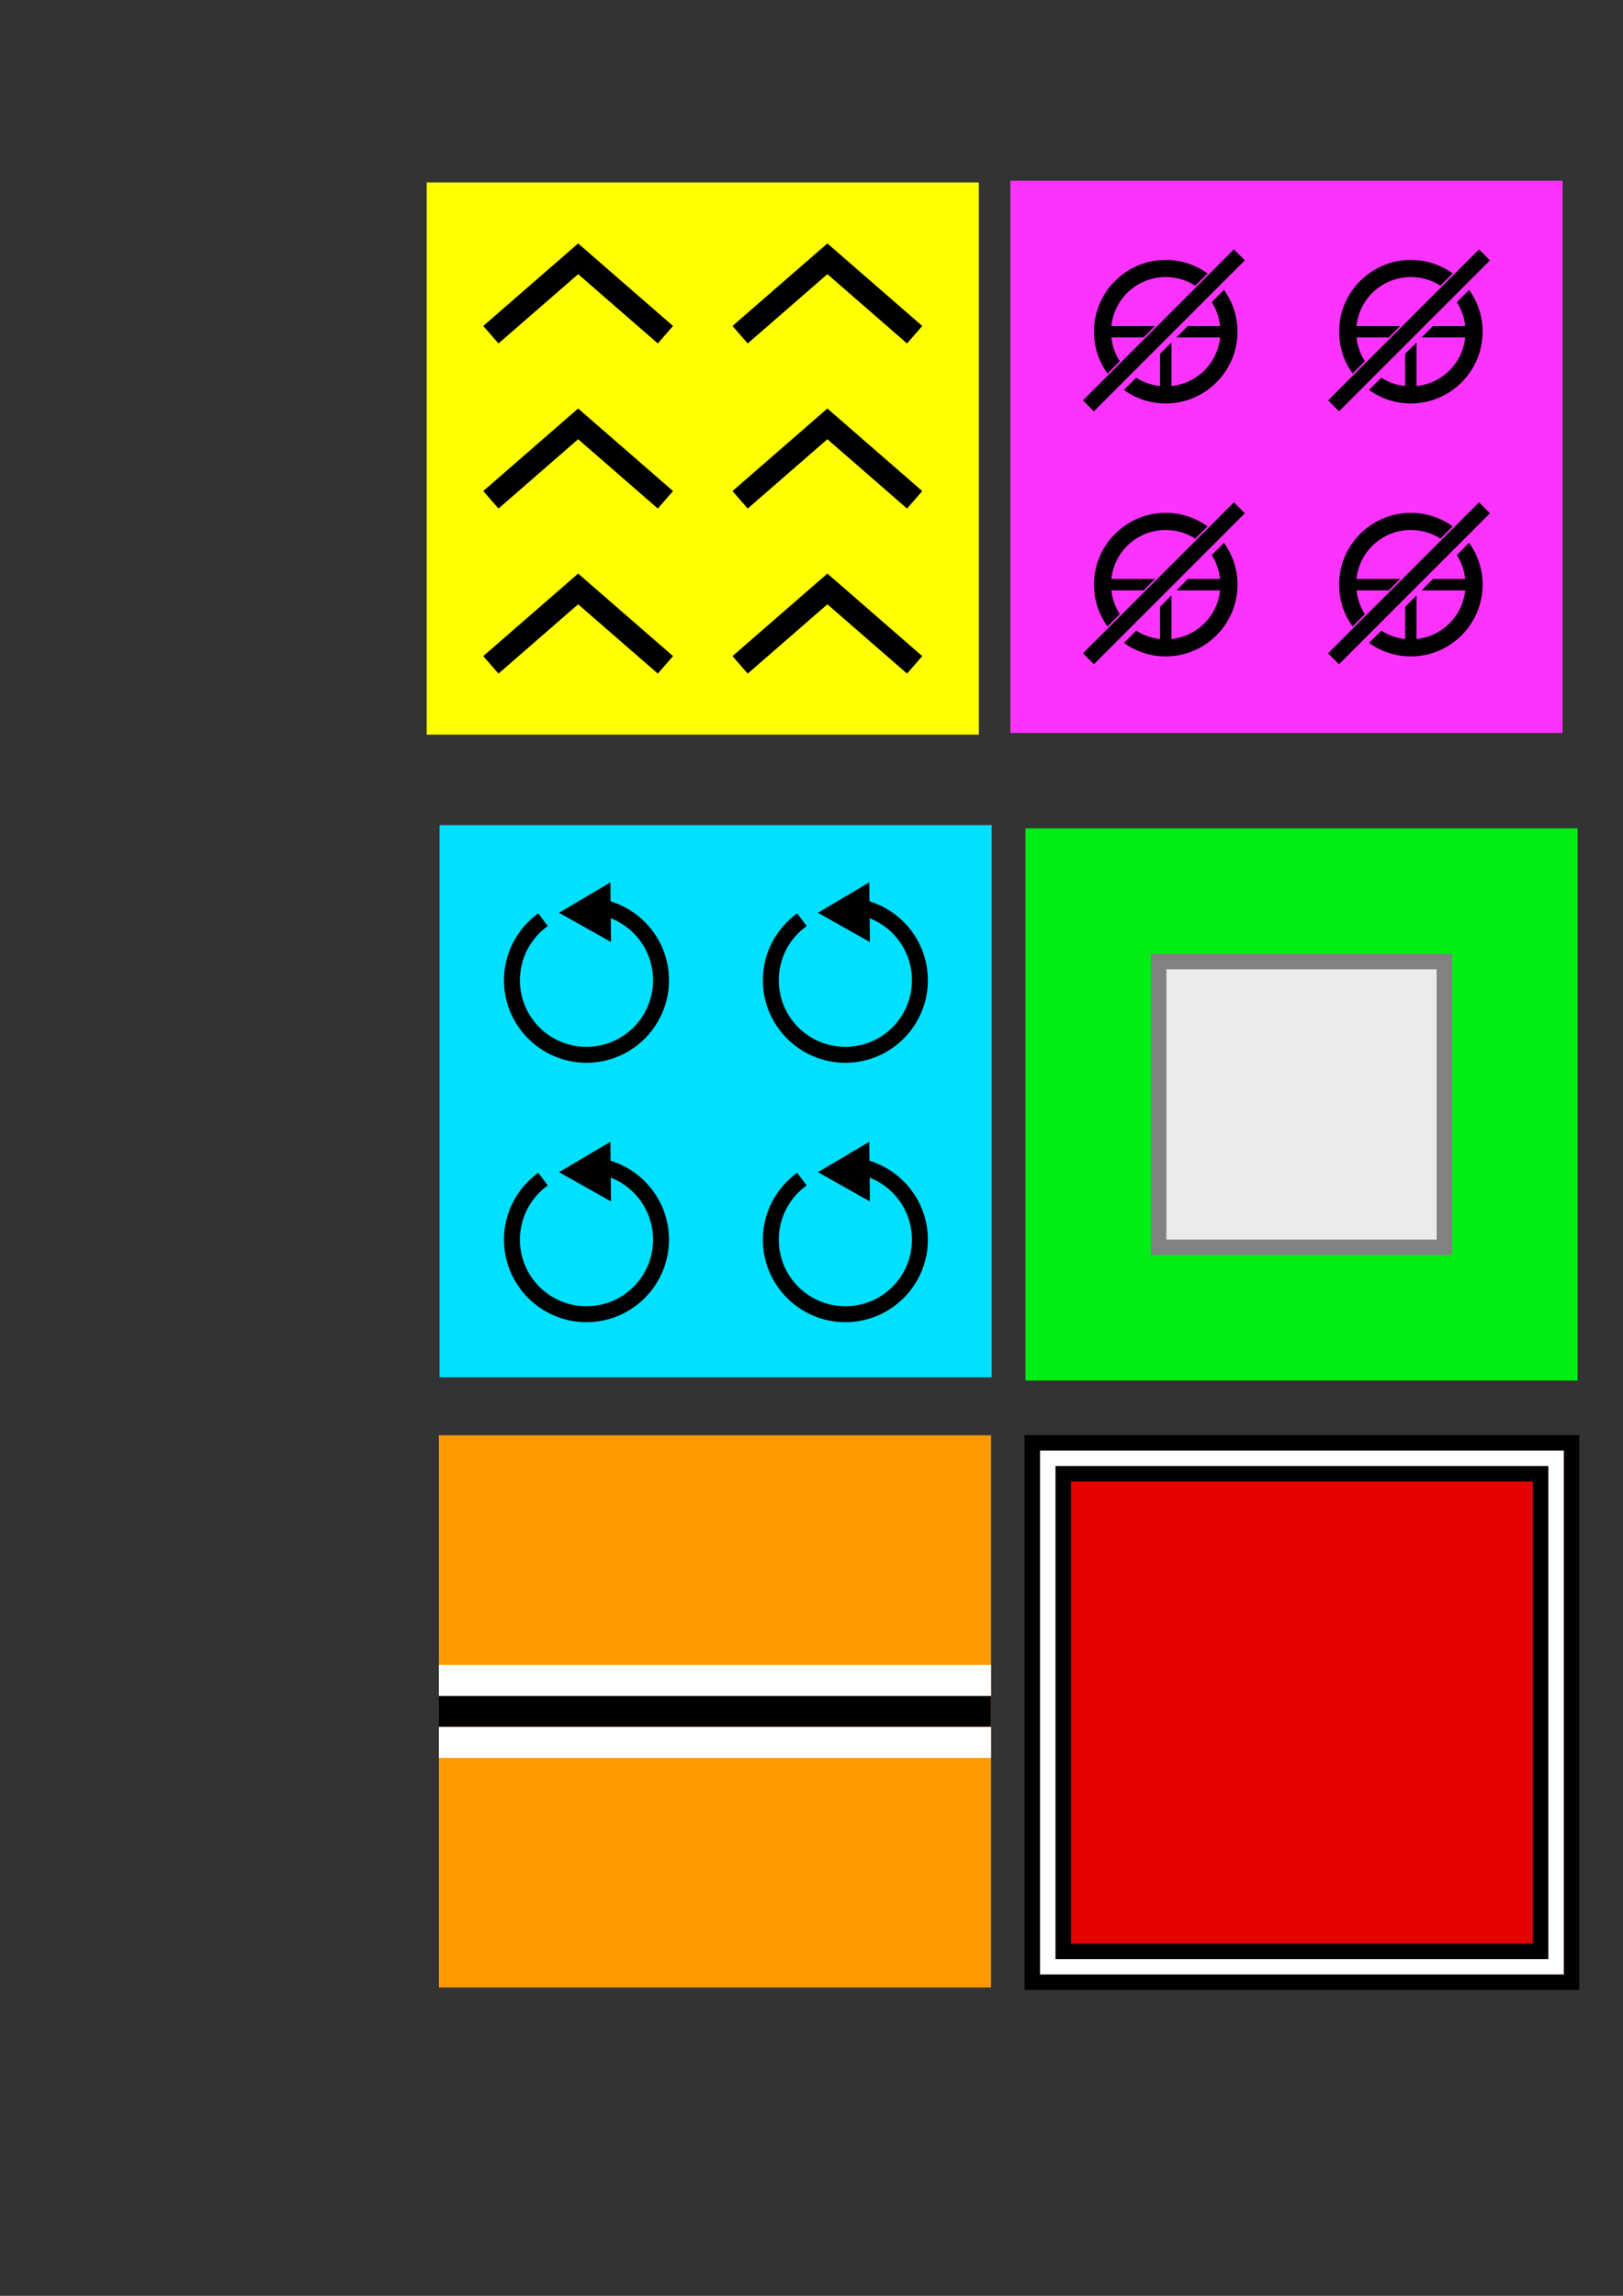 <?xml version="1.0" encoding="UTF-8" standalone="no"?>
<svg
   xmlns:dc="http://purl.org/dc/elements/1.1/"
   xmlns:cc="http://creativecommons.org/ns#"
   xmlns:rdf="http://www.w3.org/1999/02/22-rdf-syntax-ns#"
   xmlns:svg="http://www.w3.org/2000/svg"
   xmlns="http://www.w3.org/2000/svg"
   xmlns:sodipodi="http://sodipodi.sourceforge.net/DTD/sodipodi-0.dtd"
   xmlns:inkscape="http://www.inkscape.org/namespaces/inkscape"
   width="210mm"
   height="297mm"
   viewBox="0 0 210 297"
   version="1.1"
   id="svg8"
   inkscape:version="1.0 (4035a4fb49, 2020-05-01)"
   sodipodi:docname="blocks.svg">
  <rect x="0" y="0" width="210" height="297" fill="#333333" stroke="none"/>
  <defs
     id="defs2" />
  <sodipodi:namedview
     id="base"
     pagecolor="#ffffff"
     bordercolor="#666666"
     borderopacity="1.0"
     inkscape:pageopacity="0.0"
     inkscape:pageshadow="2"
     inkscape:zoom="1.2599515"
     inkscape:cx="351.62016"
     inkscape:cy="308.91982"
     inkscape:document-units="mm"
     inkscape:current-layer="layer1"
     inkscape:document-rotation="0"
     showgrid="false"
     inkscape:snap-bbox="true"
     inkscape:snap-bbox-edge-midpoints="true"
     inkscape:bbox-nodes="true"
     inkscape:snap-midpoints="true"
     inkscape:snap-global="true"
     inkscape:bbox-paths="true"
     inkscape:snap-bbox-midpoints="true"
     inkscape:snap-object-midpoints="true"
     inkscape:window-width="1920"
     inkscape:window-height="1057"
     inkscape:window-x="-8"
     inkscape:window-y="-8"
     inkscape:window-maximized="1" />
  <g
     inkscape:label="Layer 1"
     inkscape:groupmode="layer"
     id="layer1">
    <rect
       style="fill:#ffff00;fill-opacity:1;stroke:none;stroke-width:1.323"
       id="rect833"
       width="71.438"
       height="71.438"
       x="55.212"
       y="23.597"
       inkscape:export-filename="C:\Users\zycai\Desktop\Create\Programming\RocketRacer\assets\img\block_boost.png"
       inkscape:export-xdpi="91.022202"
       inkscape:export-ydpi="91.022202" />
    <g
       id="g920"
       transform="rotate(-90,59.144,93.451)">
      <g
         id="g910">
        <path
           style="fill:none;stroke:#000000;stroke-width:3;stroke-linecap:butt;stroke-linejoin:miter;stroke-miterlimit:4;stroke-dasharray:none;stroke-opacity:1"
           d="m 66.585,97.821 9.822,11.292 -9.822,11.292"
           id="path835"
           sodipodi:nodetypes="ccc" />
        <path
           sodipodi:nodetypes="ccc"
           id="path835-0"
           d="m 87.939,97.821 9.822,11.292 -9.822,11.292"
           style="fill:none;stroke:#000000;stroke-width:3;stroke-linecap:butt;stroke-linejoin:miter;stroke-miterlimit:4;stroke-dasharray:none;stroke-opacity:1" />
        <path
           sodipodi:nodetypes="ccc"
           id="path835-01"
           d="m 109.294,97.821 9.822,11.292 -9.822,11.292"
           style="fill:none;stroke:#000000;stroke-width:3;stroke-linecap:butt;stroke-linejoin:miter;stroke-miterlimit:4;stroke-dasharray:none;stroke-opacity:1" />
      </g>
      <g
         transform="translate(1.958)"
         id="g905">
        <path
           sodipodi:nodetypes="ccc"
           id="path835-5"
           d="m 64.627,130.069 9.822,11.292 -9.822,11.292"
           style="fill:none;stroke:#000000;stroke-width:3;stroke-linecap:butt;stroke-linejoin:miter;stroke-miterlimit:4;stroke-dasharray:none;stroke-opacity:1" />
        <path
           style="fill:none;stroke:#000000;stroke-width:3;stroke-linecap:butt;stroke-linejoin:miter;stroke-miterlimit:4;stroke-dasharray:none;stroke-opacity:1"
           d="m 85.981,130.069 9.822,11.292 -9.822,11.292"
           id="path835-0-5"
           sodipodi:nodetypes="ccc" />
        <path
           style="fill:none;stroke:#000000;stroke-width:3;stroke-linecap:butt;stroke-linejoin:miter;stroke-miterlimit:4;stroke-dasharray:none;stroke-opacity:1"
           d="m 107.336,130.069 9.822,11.292 -9.822,11.292"
           id="path835-01-3"
           sodipodi:nodetypes="ccc" />
      </g>
    </g>
    <rect
       inkscape:export-filename="C:\Users\zycai\Desktop\Create\Programming\RocketRacer\assets\img\block_nocontrol.png"
       y="23.38"
       x="130.737"
       height="71.438"
       width="71.438"
       id="rect833-0"
       style="fill:#fc33ff;fill-opacity:1;stroke:none;stroke-width:1.323"
       inkscape:export-xdpi="91.022209"
       inkscape:export-ydpi="91.022209" />
    <g
       id="g1319"
       transform="translate(-0.179,-67.09)">
      <g
         id="g1231">
        <path
           id="path1195"
           style="color:#000000;font-style:normal;font-variant:normal;font-weight:normal;font-stretch:normal;font-size:medium;line-height:normal;font-family:sans-serif;font-variant-ligatures:normal;font-variant-position:normal;font-variant-caps:normal;font-variant-numeric:normal;font-variant-alternates:normal;font-variant-east-asian:normal;font-feature-settings:normal;font-variation-settings:normal;text-indent:0;text-align:start;text-decoration:none;text-decoration-line:none;text-decoration-style:solid;text-decoration-color:#000000;letter-spacing:normal;word-spacing:normal;text-transform:none;writing-mode:lr-tb;direction:ltr;text-orientation:mixed;dominant-baseline:auto;baseline-shift:baseline;text-anchor:start;white-space:normal;shape-padding:0;shape-margin:0;inline-size:0;clip-rule:nonzero;display:inline;overflow:visible;visibility:visible;opacity:1;isolation:auto;mix-blend-mode:normal;color-interpolation:sRGB;color-interpolation-filters:linearRGB;solid-color:#000000;solid-opacity:1;vector-effect:none;fill:#000000;fill-opacity:1;fill-rule:nonzero;stroke:none;stroke-width:8.357;stroke-linecap:butt;stroke-linejoin:miter;stroke-miterlimit:4;stroke-dasharray:none;stroke-dashoffset:0;stroke-opacity:1;color-rendering:auto;image-rendering:auto;shape-rendering:auto;text-rendering:auto;enable-background:accumulate;stop-color:#000000;stop-opacity:1"
           d="m 569.859,380.057 c -19.3,4e-5 -35.033,15.741 -35.033,35.041 -1e-5,7.611 2.452,14.662 6.6,20.418 l 5.979,-5.979 c -2.671,-4.157 -4.223,-9.109 -4.223,-14.439 0,-14.784 11.894,-26.678 26.678,-26.678 5.33,0 10.281,1.553 14.439,4.223 l 5.98,-5.98 c -5.757,-4.149 -12.809,-6.605 -20.42,-6.605 z m 28.438,14.621 -5.979,5.979 c 2.673,4.158 4.227,9.109 4.227,14.441 0,14.784 -11.902,26.68 -26.686,26.68 -5.33,-10e-6 -10.281,-1.552 -14.438,-4.223 l -5.979,5.977 c 5.756,4.147 12.805,6.602 20.416,6.602 19.3,0 35.043,-15.735 35.043,-35.035 -10e-6,-7.611 -2.457,-14.663 -6.605,-20.42 z"
           transform="scale(0.265)" />
        <path
           id="path1199"
           style="color:#000000;font-style:normal;font-variant:normal;font-weight:normal;font-stretch:normal;font-size:medium;line-height:normal;font-family:sans-serif;font-variant-ligatures:normal;font-variant-position:normal;font-variant-caps:normal;font-variant-numeric:normal;font-variant-alternates:normal;font-variant-east-asian:normal;font-feature-settings:normal;font-variation-settings:normal;text-indent:0;text-align:start;text-decoration:none;text-decoration-line:none;text-decoration-style:solid;text-decoration-color:#000000;letter-spacing:normal;word-spacing:normal;text-transform:none;writing-mode:lr-tb;direction:ltr;text-orientation:mixed;dominant-baseline:auto;baseline-shift:baseline;text-anchor:start;white-space:normal;shape-padding:0;shape-margin:0;inline-size:0;clip-rule:nonzero;display:inline;overflow:visible;visibility:visible;opacity:1;isolation:auto;mix-blend-mode:normal;color-interpolation:sRGB;color-interpolation-filters:linearRGB;solid-color:#000000;solid-opacity:1;vector-effect:none;fill:#000000;fill-opacity:1;fill-rule:nonzero;stroke:none;stroke-width:5.571;stroke-linecap:butt;stroke-linejoin:miter;stroke-miterlimit:4;stroke-dasharray:none;stroke-dashoffset:0;stroke-opacity:1;color-rendering:auto;image-rendering:auto;shape-rendering:auto;text-rendering:auto;enable-background:accumulate;stop-color:#000000;stop-opacity:1"
           d="m 539.004,412.309 v 5.572 h 20.061 l 5.572,-5.572 z m 41.666,0 -5.572,5.572 h 25.625 v -5.572 z"
           transform="scale(0.265)" />
        <path
           id="path1203"
           style="color:#000000;font-style:normal;font-variant:normal;font-weight:normal;font-stretch:normal;font-size:medium;line-height:normal;font-family:sans-serif;font-variant-ligatures:normal;font-variant-position:normal;font-variant-caps:normal;font-variant-numeric:normal;font-variant-alternates:normal;font-variant-east-asian:normal;font-feature-settings:normal;font-variation-settings:normal;text-indent:0;text-align:start;text-decoration:none;text-decoration-line:none;text-decoration-style:solid;text-decoration-color:#000000;letter-spacing:normal;word-spacing:normal;text-transform:none;writing-mode:lr-tb;direction:ltr;text-orientation:mixed;dominant-baseline:auto;baseline-shift:baseline;text-anchor:start;white-space:normal;shape-padding:0;shape-margin:0;inline-size:0;clip-rule:nonzero;display:inline;overflow:visible;visibility:visible;opacity:1;isolation:auto;mix-blend-mode:normal;color-interpolation:sRGB;color-interpolation-filters:linearRGB;solid-color:#000000;solid-opacity:1;vector-effect:none;fill:#000000;fill-opacity:1;fill-rule:nonzero;stroke:none;stroke-width:5.571;stroke-linecap:butt;stroke-linejoin:miter;stroke-miterlimit:4;stroke-dasharray:none;stroke-dashoffset:0;stroke-opacity:1;color-rendering:auto;image-rendering:auto;shape-rendering:auto;text-rendering:auto;enable-background:accumulate;stop-color:#000000;stop-opacity:1"
           d="m 572.65,420.328 -5.574,5.574 v 20.053 h 5.574 z"
           transform="scale(0.265)" />
        <g
           transform="translate(-13.66,-4.464)"
           style="stroke-width:2;stroke-miterlimit:4;stroke-dasharray:none"
           id="g975-6">
          <path
             style="color:#000000;font-style:normal;font-variant:normal;font-weight:normal;font-stretch:normal;font-size:medium;line-height:normal;font-family:sans-serif;font-variant-ligatures:normal;font-variant-position:normal;font-variant-caps:normal;font-variant-numeric:normal;font-variant-alternates:normal;font-variant-east-asian:normal;font-feature-settings:normal;font-variation-settings:normal;text-indent:0;text-align:start;text-decoration:none;text-decoration-line:none;text-decoration-style:solid;text-decoration-color:#000000;letter-spacing:normal;word-spacing:normal;text-transform:none;writing-mode:lr-tb;direction:ltr;text-orientation:mixed;dominant-baseline:auto;baseline-shift:baseline;text-anchor:start;white-space:normal;shape-padding:0;shape-margin:0;inline-size:0;clip-rule:nonzero;display:inline;overflow:visible;visibility:visible;opacity:1;isolation:auto;mix-blend-mode:normal;color-interpolation:sRGB;color-interpolation-filters:linearRGB;solid-color:#000000;solid-opacity:1;vector-effect:none;fill:#000000;fill-opacity:1;fill-rule:nonzero;stroke:none;stroke-width:2;stroke-linecap:butt;stroke-linejoin:miter;stroke-miterlimit:4;stroke-dasharray:none;stroke-dashoffset:0;stroke-opacity:1;color-rendering:auto;image-rendering:auto;shape-rendering:auto;text-rendering:auto;enable-background:accumulate;stop-color:#000000;stop-opacity:1"
             d="m 173.494,103.818 -19.529,19.531 1.414,1.414 19.529,-19.529 z"
             id="path1217" />
        </g>
      </g>
      <g
         transform="translate(31.716)"
         id="g1231-3">
        <path
           transform="scale(0.265)"
           d="m 569.859,380.057 c -19.3,4e-5 -35.033,15.741 -35.033,35.041 -1e-5,7.611 2.452,14.662 6.6,20.418 l 5.979,-5.979 c -2.671,-4.157 -4.223,-9.109 -4.223,-14.439 0,-14.784 11.894,-26.678 26.678,-26.678 5.33,0 10.281,1.553 14.439,4.223 l 5.98,-5.98 c -5.757,-4.149 -12.809,-6.605 -20.42,-6.605 z m 28.438,14.621 -5.979,5.979 c 2.673,4.158 4.227,9.109 4.227,14.441 0,14.784 -11.902,26.68 -26.686,26.68 -5.33,-10e-6 -10.281,-1.552 -14.438,-4.223 l -5.979,5.977 c 5.756,4.147 12.805,6.602 20.416,6.602 19.3,0 35.043,-15.735 35.043,-35.035 -10e-6,-7.611 -2.457,-14.663 -6.605,-20.42 z"
           style="color:#000000;font-style:normal;font-variant:normal;font-weight:normal;font-stretch:normal;font-size:medium;line-height:normal;font-family:sans-serif;font-variant-ligatures:normal;font-variant-position:normal;font-variant-caps:normal;font-variant-numeric:normal;font-variant-alternates:normal;font-variant-east-asian:normal;font-feature-settings:normal;font-variation-settings:normal;text-indent:0;text-align:start;text-decoration:none;text-decoration-line:none;text-decoration-style:solid;text-decoration-color:#000000;letter-spacing:normal;word-spacing:normal;text-transform:none;writing-mode:lr-tb;direction:ltr;text-orientation:mixed;dominant-baseline:auto;baseline-shift:baseline;text-anchor:start;white-space:normal;shape-padding:0;shape-margin:0;inline-size:0;clip-rule:nonzero;display:inline;overflow:visible;visibility:visible;opacity:1;isolation:auto;mix-blend-mode:normal;color-interpolation:sRGB;color-interpolation-filters:linearRGB;solid-color:#000000;solid-opacity:1;vector-effect:none;fill:#000000;fill-opacity:1;fill-rule:nonzero;stroke:none;stroke-width:8.357;stroke-linecap:butt;stroke-linejoin:miter;stroke-miterlimit:4;stroke-dasharray:none;stroke-dashoffset:0;stroke-opacity:1;color-rendering:auto;image-rendering:auto;shape-rendering:auto;text-rendering:auto;enable-background:accumulate;stop-color:#000000;stop-opacity:1"
           id="path1195-9" />
        <path
           transform="scale(0.265)"
           d="m 539.004,412.309 v 5.572 h 20.061 l 5.572,-5.572 z m 41.666,0 -5.572,5.572 h 25.625 v -5.572 z"
           style="color:#000000;font-style:normal;font-variant:normal;font-weight:normal;font-stretch:normal;font-size:medium;line-height:normal;font-family:sans-serif;font-variant-ligatures:normal;font-variant-position:normal;font-variant-caps:normal;font-variant-numeric:normal;font-variant-alternates:normal;font-variant-east-asian:normal;font-feature-settings:normal;font-variation-settings:normal;text-indent:0;text-align:start;text-decoration:none;text-decoration-line:none;text-decoration-style:solid;text-decoration-color:#000000;letter-spacing:normal;word-spacing:normal;text-transform:none;writing-mode:lr-tb;direction:ltr;text-orientation:mixed;dominant-baseline:auto;baseline-shift:baseline;text-anchor:start;white-space:normal;shape-padding:0;shape-margin:0;inline-size:0;clip-rule:nonzero;display:inline;overflow:visible;visibility:visible;opacity:1;isolation:auto;mix-blend-mode:normal;color-interpolation:sRGB;color-interpolation-filters:linearRGB;solid-color:#000000;solid-opacity:1;vector-effect:none;fill:#000000;fill-opacity:1;fill-rule:nonzero;stroke:none;stroke-width:5.571;stroke-linecap:butt;stroke-linejoin:miter;stroke-miterlimit:4;stroke-dasharray:none;stroke-dashoffset:0;stroke-opacity:1;color-rendering:auto;image-rendering:auto;shape-rendering:auto;text-rendering:auto;enable-background:accumulate;stop-color:#000000;stop-opacity:1"
           id="path1199-5" />
        <path
           transform="scale(0.265)"
           d="m 572.65,420.328 -5.574,5.574 v 20.053 h 5.574 z"
           style="color:#000000;font-style:normal;font-variant:normal;font-weight:normal;font-stretch:normal;font-size:medium;line-height:normal;font-family:sans-serif;font-variant-ligatures:normal;font-variant-position:normal;font-variant-caps:normal;font-variant-numeric:normal;font-variant-alternates:normal;font-variant-east-asian:normal;font-feature-settings:normal;font-variation-settings:normal;text-indent:0;text-align:start;text-decoration:none;text-decoration-line:none;text-decoration-style:solid;text-decoration-color:#000000;letter-spacing:normal;word-spacing:normal;text-transform:none;writing-mode:lr-tb;direction:ltr;text-orientation:mixed;dominant-baseline:auto;baseline-shift:baseline;text-anchor:start;white-space:normal;shape-padding:0;shape-margin:0;inline-size:0;clip-rule:nonzero;display:inline;overflow:visible;visibility:visible;opacity:1;isolation:auto;mix-blend-mode:normal;color-interpolation:sRGB;color-interpolation-filters:linearRGB;solid-color:#000000;solid-opacity:1;vector-effect:none;fill:#000000;fill-opacity:1;fill-rule:nonzero;stroke:none;stroke-width:5.571;stroke-linecap:butt;stroke-linejoin:miter;stroke-miterlimit:4;stroke-dasharray:none;stroke-dashoffset:0;stroke-opacity:1;color-rendering:auto;image-rendering:auto;shape-rendering:auto;text-rendering:auto;enable-background:accumulate;stop-color:#000000;stop-opacity:1"
           id="path1203-2" />
        <g
           id="g975-6-9"
           style="stroke-width:2;stroke-miterlimit:4;stroke-dasharray:none"
           transform="translate(-13.66,-4.464)">
          <path
             id="path1217-1"
             d="m 173.494,103.818 -19.529,19.531 1.414,1.414 19.529,-19.529 z"
             style="color:#000000;font-style:normal;font-variant:normal;font-weight:normal;font-stretch:normal;font-size:medium;line-height:normal;font-family:sans-serif;font-variant-ligatures:normal;font-variant-position:normal;font-variant-caps:normal;font-variant-numeric:normal;font-variant-alternates:normal;font-variant-east-asian:normal;font-feature-settings:normal;font-variation-settings:normal;text-indent:0;text-align:start;text-decoration:none;text-decoration-line:none;text-decoration-style:solid;text-decoration-color:#000000;letter-spacing:normal;word-spacing:normal;text-transform:none;writing-mode:lr-tb;direction:ltr;text-orientation:mixed;dominant-baseline:auto;baseline-shift:baseline;text-anchor:start;white-space:normal;shape-padding:0;shape-margin:0;inline-size:0;clip-rule:nonzero;display:inline;overflow:visible;visibility:visible;opacity:1;isolation:auto;mix-blend-mode:normal;color-interpolation:sRGB;color-interpolation-filters:linearRGB;solid-color:#000000;solid-opacity:1;vector-effect:none;fill:#000000;fill-opacity:1;fill-rule:nonzero;stroke:none;stroke-width:2;stroke-linecap:butt;stroke-linejoin:miter;stroke-miterlimit:4;stroke-dasharray:none;stroke-dashoffset:0;stroke-opacity:1;color-rendering:auto;image-rendering:auto;shape-rendering:auto;text-rendering:auto;enable-background:accumulate;stop-color:#000000;stop-opacity:1" />
        </g>
      </g>
      <g
         transform="translate(0,32.722)"
         id="g1231-6">
        <path
           transform="scale(0.265)"
           d="m 569.859,380.057 c -19.3,4e-5 -35.033,15.741 -35.033,35.041 -1e-5,7.611 2.452,14.662 6.6,20.418 l 5.979,-5.979 c -2.671,-4.157 -4.223,-9.109 -4.223,-14.439 0,-14.784 11.894,-26.678 26.678,-26.678 5.33,0 10.281,1.553 14.439,4.223 l 5.98,-5.98 c -5.757,-4.149 -12.809,-6.605 -20.42,-6.605 z m 28.438,14.621 -5.979,5.979 c 2.673,4.158 4.227,9.109 4.227,14.441 0,14.784 -11.902,26.68 -26.686,26.68 -5.33,-10e-6 -10.281,-1.552 -14.438,-4.223 l -5.979,5.977 c 5.756,4.147 12.805,6.602 20.416,6.602 19.3,0 35.043,-15.735 35.043,-35.035 -10e-6,-7.611 -2.457,-14.663 -6.605,-20.42 z"
           style="color:#000000;font-style:normal;font-variant:normal;font-weight:normal;font-stretch:normal;font-size:medium;line-height:normal;font-family:sans-serif;font-variant-ligatures:normal;font-variant-position:normal;font-variant-caps:normal;font-variant-numeric:normal;font-variant-alternates:normal;font-variant-east-asian:normal;font-feature-settings:normal;font-variation-settings:normal;text-indent:0;text-align:start;text-decoration:none;text-decoration-line:none;text-decoration-style:solid;text-decoration-color:#000000;letter-spacing:normal;word-spacing:normal;text-transform:none;writing-mode:lr-tb;direction:ltr;text-orientation:mixed;dominant-baseline:auto;baseline-shift:baseline;text-anchor:start;white-space:normal;shape-padding:0;shape-margin:0;inline-size:0;clip-rule:nonzero;display:inline;overflow:visible;visibility:visible;opacity:1;isolation:auto;mix-blend-mode:normal;color-interpolation:sRGB;color-interpolation-filters:linearRGB;solid-color:#000000;solid-opacity:1;vector-effect:none;fill:#000000;fill-opacity:1;fill-rule:nonzero;stroke:none;stroke-width:8.357;stroke-linecap:butt;stroke-linejoin:miter;stroke-miterlimit:4;stroke-dasharray:none;stroke-dashoffset:0;stroke-opacity:1;color-rendering:auto;image-rendering:auto;shape-rendering:auto;text-rendering:auto;enable-background:accumulate;stop-color:#000000;stop-opacity:1"
           id="path1195-8" />
        <path
           transform="scale(0.265)"
           d="m 539.004,412.309 v 5.572 h 20.061 l 5.572,-5.572 z m 41.666,0 -5.572,5.572 h 25.625 v -5.572 z"
           style="color:#000000;font-style:normal;font-variant:normal;font-weight:normal;font-stretch:normal;font-size:medium;line-height:normal;font-family:sans-serif;font-variant-ligatures:normal;font-variant-position:normal;font-variant-caps:normal;font-variant-numeric:normal;font-variant-alternates:normal;font-variant-east-asian:normal;font-feature-settings:normal;font-variation-settings:normal;text-indent:0;text-align:start;text-decoration:none;text-decoration-line:none;text-decoration-style:solid;text-decoration-color:#000000;letter-spacing:normal;word-spacing:normal;text-transform:none;writing-mode:lr-tb;direction:ltr;text-orientation:mixed;dominant-baseline:auto;baseline-shift:baseline;text-anchor:start;white-space:normal;shape-padding:0;shape-margin:0;inline-size:0;clip-rule:nonzero;display:inline;overflow:visible;visibility:visible;opacity:1;isolation:auto;mix-blend-mode:normal;color-interpolation:sRGB;color-interpolation-filters:linearRGB;solid-color:#000000;solid-opacity:1;vector-effect:none;fill:#000000;fill-opacity:1;fill-rule:nonzero;stroke:none;stroke-width:5.571;stroke-linecap:butt;stroke-linejoin:miter;stroke-miterlimit:4;stroke-dasharray:none;stroke-dashoffset:0;stroke-opacity:1;color-rendering:auto;image-rendering:auto;shape-rendering:auto;text-rendering:auto;enable-background:accumulate;stop-color:#000000;stop-opacity:1"
           id="path1199-51" />
        <path
           transform="scale(0.265)"
           d="m 572.65,420.328 -5.574,5.574 v 20.053 h 5.574 z"
           style="color:#000000;font-style:normal;font-variant:normal;font-weight:normal;font-stretch:normal;font-size:medium;line-height:normal;font-family:sans-serif;font-variant-ligatures:normal;font-variant-position:normal;font-variant-caps:normal;font-variant-numeric:normal;font-variant-alternates:normal;font-variant-east-asian:normal;font-feature-settings:normal;font-variation-settings:normal;text-indent:0;text-align:start;text-decoration:none;text-decoration-line:none;text-decoration-style:solid;text-decoration-color:#000000;letter-spacing:normal;word-spacing:normal;text-transform:none;writing-mode:lr-tb;direction:ltr;text-orientation:mixed;dominant-baseline:auto;baseline-shift:baseline;text-anchor:start;white-space:normal;shape-padding:0;shape-margin:0;inline-size:0;clip-rule:nonzero;display:inline;overflow:visible;visibility:visible;opacity:1;isolation:auto;mix-blend-mode:normal;color-interpolation:sRGB;color-interpolation-filters:linearRGB;solid-color:#000000;solid-opacity:1;vector-effect:none;fill:#000000;fill-opacity:1;fill-rule:nonzero;stroke:none;stroke-width:5.571;stroke-linecap:butt;stroke-linejoin:miter;stroke-miterlimit:4;stroke-dasharray:none;stroke-dashoffset:0;stroke-opacity:1;color-rendering:auto;image-rendering:auto;shape-rendering:auto;text-rendering:auto;enable-background:accumulate;stop-color:#000000;stop-opacity:1"
           id="path1203-9" />
        <g
           id="g975-6-0"
           style="stroke-width:2;stroke-miterlimit:4;stroke-dasharray:none"
           transform="translate(-13.66,-4.464)">
          <path
             id="path1217-0"
             d="m 173.494,103.818 -19.529,19.531 1.414,1.414 19.529,-19.529 z"
             style="color:#000000;font-style:normal;font-variant:normal;font-weight:normal;font-stretch:normal;font-size:medium;line-height:normal;font-family:sans-serif;font-variant-ligatures:normal;font-variant-position:normal;font-variant-caps:normal;font-variant-numeric:normal;font-variant-alternates:normal;font-variant-east-asian:normal;font-feature-settings:normal;font-variation-settings:normal;text-indent:0;text-align:start;text-decoration:none;text-decoration-line:none;text-decoration-style:solid;text-decoration-color:#000000;letter-spacing:normal;word-spacing:normal;text-transform:none;writing-mode:lr-tb;direction:ltr;text-orientation:mixed;dominant-baseline:auto;baseline-shift:baseline;text-anchor:start;white-space:normal;shape-padding:0;shape-margin:0;inline-size:0;clip-rule:nonzero;display:inline;overflow:visible;visibility:visible;opacity:1;isolation:auto;mix-blend-mode:normal;color-interpolation:sRGB;color-interpolation-filters:linearRGB;solid-color:#000000;solid-opacity:1;vector-effect:none;fill:#000000;fill-opacity:1;fill-rule:nonzero;stroke:none;stroke-width:2;stroke-linecap:butt;stroke-linejoin:miter;stroke-miterlimit:4;stroke-dasharray:none;stroke-dashoffset:0;stroke-opacity:1;color-rendering:auto;image-rendering:auto;shape-rendering:auto;text-rendering:auto;enable-background:accumulate;stop-color:#000000;stop-opacity:1" />
        </g>
      </g>
      <g
         transform="translate(31.716,32.722)"
         id="g1231-39">
        <path
           transform="scale(0.265)"
           d="m 569.859,380.057 c -19.3,4e-5 -35.033,15.741 -35.033,35.041 -1e-5,7.611 2.452,14.662 6.6,20.418 l 5.979,-5.979 c -2.671,-4.157 -4.223,-9.109 -4.223,-14.439 0,-14.784 11.894,-26.678 26.678,-26.678 5.33,0 10.281,1.553 14.439,4.223 l 5.98,-5.98 c -5.757,-4.149 -12.809,-6.605 -20.42,-6.605 z m 28.438,14.621 -5.979,5.979 c 2.673,4.158 4.227,9.109 4.227,14.441 0,14.784 -11.902,26.68 -26.686,26.68 -5.33,-10e-6 -10.281,-1.552 -14.438,-4.223 l -5.979,5.977 c 5.756,4.147 12.805,6.602 20.416,6.602 19.3,0 35.043,-15.735 35.043,-35.035 -10e-6,-7.611 -2.457,-14.663 -6.605,-20.42 z"
           style="color:#000000;font-style:normal;font-variant:normal;font-weight:normal;font-stretch:normal;font-size:medium;line-height:normal;font-family:sans-serif;font-variant-ligatures:normal;font-variant-position:normal;font-variant-caps:normal;font-variant-numeric:normal;font-variant-alternates:normal;font-variant-east-asian:normal;font-feature-settings:normal;font-variation-settings:normal;text-indent:0;text-align:start;text-decoration:none;text-decoration-line:none;text-decoration-style:solid;text-decoration-color:#000000;letter-spacing:normal;word-spacing:normal;text-transform:none;writing-mode:lr-tb;direction:ltr;text-orientation:mixed;dominant-baseline:auto;baseline-shift:baseline;text-anchor:start;white-space:normal;shape-padding:0;shape-margin:0;inline-size:0;clip-rule:nonzero;display:inline;overflow:visible;visibility:visible;opacity:1;isolation:auto;mix-blend-mode:normal;color-interpolation:sRGB;color-interpolation-filters:linearRGB;solid-color:#000000;solid-opacity:1;vector-effect:none;fill:#000000;fill-opacity:1;fill-rule:nonzero;stroke:none;stroke-width:8.357;stroke-linecap:butt;stroke-linejoin:miter;stroke-miterlimit:4;stroke-dasharray:none;stroke-dashoffset:0;stroke-opacity:1;color-rendering:auto;image-rendering:auto;shape-rendering:auto;text-rendering:auto;enable-background:accumulate;stop-color:#000000;stop-opacity:1"
           id="path1195-84" />
        <path
           transform="scale(0.265)"
           d="m 539.004,412.309 v 5.572 h 20.061 l 5.572,-5.572 z m 41.666,0 -5.572,5.572 h 25.625 v -5.572 z"
           style="color:#000000;font-style:normal;font-variant:normal;font-weight:normal;font-stretch:normal;font-size:medium;line-height:normal;font-family:sans-serif;font-variant-ligatures:normal;font-variant-position:normal;font-variant-caps:normal;font-variant-numeric:normal;font-variant-alternates:normal;font-variant-east-asian:normal;font-feature-settings:normal;font-variation-settings:normal;text-indent:0;text-align:start;text-decoration:none;text-decoration-line:none;text-decoration-style:solid;text-decoration-color:#000000;letter-spacing:normal;word-spacing:normal;text-transform:none;writing-mode:lr-tb;direction:ltr;text-orientation:mixed;dominant-baseline:auto;baseline-shift:baseline;text-anchor:start;white-space:normal;shape-padding:0;shape-margin:0;inline-size:0;clip-rule:nonzero;display:inline;overflow:visible;visibility:visible;opacity:1;isolation:auto;mix-blend-mode:normal;color-interpolation:sRGB;color-interpolation-filters:linearRGB;solid-color:#000000;solid-opacity:1;vector-effect:none;fill:#000000;fill-opacity:1;fill-rule:nonzero;stroke:none;stroke-width:5.571;stroke-linecap:butt;stroke-linejoin:miter;stroke-miterlimit:4;stroke-dasharray:none;stroke-dashoffset:0;stroke-opacity:1;color-rendering:auto;image-rendering:auto;shape-rendering:auto;text-rendering:auto;enable-background:accumulate;stop-color:#000000;stop-opacity:1"
           id="path1199-0" />
        <path
           transform="scale(0.265)"
           d="m 572.65,420.328 -5.574,5.574 v 20.053 h 5.574 z"
           style="color:#000000;font-style:normal;font-variant:normal;font-weight:normal;font-stretch:normal;font-size:medium;line-height:normal;font-family:sans-serif;font-variant-ligatures:normal;font-variant-position:normal;font-variant-caps:normal;font-variant-numeric:normal;font-variant-alternates:normal;font-variant-east-asian:normal;font-feature-settings:normal;font-variation-settings:normal;text-indent:0;text-align:start;text-decoration:none;text-decoration-line:none;text-decoration-style:solid;text-decoration-color:#000000;letter-spacing:normal;word-spacing:normal;text-transform:none;writing-mode:lr-tb;direction:ltr;text-orientation:mixed;dominant-baseline:auto;baseline-shift:baseline;text-anchor:start;white-space:normal;shape-padding:0;shape-margin:0;inline-size:0;clip-rule:nonzero;display:inline;overflow:visible;visibility:visible;opacity:1;isolation:auto;mix-blend-mode:normal;color-interpolation:sRGB;color-interpolation-filters:linearRGB;solid-color:#000000;solid-opacity:1;vector-effect:none;fill:#000000;fill-opacity:1;fill-rule:nonzero;stroke:none;stroke-width:5.571;stroke-linecap:butt;stroke-linejoin:miter;stroke-miterlimit:4;stroke-dasharray:none;stroke-dashoffset:0;stroke-opacity:1;color-rendering:auto;image-rendering:auto;shape-rendering:auto;text-rendering:auto;enable-background:accumulate;stop-color:#000000;stop-opacity:1"
           id="path1203-4" />
        <g
           id="g975-6-2"
           style="stroke-width:2;stroke-miterlimit:4;stroke-dasharray:none"
           transform="translate(-13.66,-4.464)">
          <path
             id="path1217-9"
             d="m 173.494,103.818 -19.529,19.531 1.414,1.414 19.529,-19.529 z"
             style="color:#000000;font-style:normal;font-variant:normal;font-weight:normal;font-stretch:normal;font-size:medium;line-height:normal;font-family:sans-serif;font-variant-ligatures:normal;font-variant-position:normal;font-variant-caps:normal;font-variant-numeric:normal;font-variant-alternates:normal;font-variant-east-asian:normal;font-feature-settings:normal;font-variation-settings:normal;text-indent:0;text-align:start;text-decoration:none;text-decoration-line:none;text-decoration-style:solid;text-decoration-color:#000000;letter-spacing:normal;word-spacing:normal;text-transform:none;writing-mode:lr-tb;direction:ltr;text-orientation:mixed;dominant-baseline:auto;baseline-shift:baseline;text-anchor:start;white-space:normal;shape-padding:0;shape-margin:0;inline-size:0;clip-rule:nonzero;display:inline;overflow:visible;visibility:visible;opacity:1;isolation:auto;mix-blend-mode:normal;color-interpolation:sRGB;color-interpolation-filters:linearRGB;solid-color:#000000;solid-opacity:1;vector-effect:none;fill:#000000;fill-opacity:1;fill-rule:nonzero;stroke:none;stroke-width:2;stroke-linecap:butt;stroke-linejoin:miter;stroke-miterlimit:4;stroke-dasharray:none;stroke-dashoffset:0;stroke-opacity:1;color-rendering:auto;image-rendering:auto;shape-rendering:auto;text-rendering:auto;enable-background:accumulate;stop-color:#000000;stop-opacity:1" />
        </g>
      </g>
    </g>
    <rect
       inkscape:export-ydpi="91.022224"
       inkscape:export-xdpi="91.022224"
       style="fill:#00e0ff;fill-opacity:1;stroke:none;stroke-width:1.323"
       id="rect833-0-7"
       width="71.438"
       height="71.438"
       x="56.874"
       y="106.739"
       inkscape:export-filename="C:\Users\zycai\Desktop\Create\Programming\RocketRacer\assets\img\block_reset.png" />
    <g
       id="g1433"
       transform="translate(-0.906,-66.822)">
      <g
         transform="matrix(0.687,0,0,0.687,52.696,46.214)"
         id="g1378">
        <path
           id="path1359"
           style="color:#000000;font-style:normal;font-variant:normal;font-weight:normal;font-stretch:normal;font-size:medium;line-height:normal;font-family:sans-serif;font-variant-ligatures:normal;font-variant-position:normal;font-variant-caps:normal;font-variant-numeric:normal;font-variant-alternates:normal;font-variant-east-asian:normal;font-feature-settings:normal;font-variation-settings:normal;text-indent:0;text-align:start;text-decoration:none;text-decoration-line:none;text-decoration-style:solid;text-decoration-color:#000000;letter-spacing:normal;word-spacing:normal;text-transform:none;writing-mode:lr-tb;direction:ltr;text-orientation:mixed;dominant-baseline:auto;baseline-shift:baseline;text-anchor:start;white-space:normal;shape-padding:0;shape-margin:0;inline-size:0;clip-rule:nonzero;display:inline;overflow:visible;visibility:visible;opacity:1;isolation:auto;mix-blend-mode:normal;color-interpolation:sRGB;color-interpolation-filters:linearRGB;solid-color:#000000;solid-opacity:1;vector-effect:none;fill:#000000;fill-opacity:1;fill-rule:nonzero;stroke:none;stroke-width:11.339;stroke-linecap:butt;stroke-linejoin:miter;stroke-miterlimit:4;stroke-dasharray:none;stroke-dashoffset:0;stroke-opacity:1;color-rendering:auto;image-rendering:auto;shape-rendering:auto;text-rendering:auto;enable-background:accumulate;stop-color:#000000;stop-opacity:1"
           d="m 137.547,751.35 v 11.385 c 23.733,2.576 42.105,22.584 42.105,47.021 -1e-5,26.195 -21.108,47.303 -47.303,47.303 -26.195,0 -47.311,-21.108 -47.311,-47.303 -10e-7,-15.927 7.812,-29.969 19.82,-38.535 l -6.783,-9.004 c -14.749,10.664 -24.375,28.001 -24.375,47.539 1.5e-5,32.323 26.325,58.643 58.648,58.643 32.323,0 58.643,-26.32 58.643,-58.643 0,-30.571 -23.547,-55.763 -53.445,-58.406 z"
           transform="scale(0.265)" />
        <path
           sodipodi:type="star"
           style="fill:#000000;fill-opacity:1;stroke:#000000;stroke-width:1.5;stroke-miterlimit:4;stroke-dasharray:none;stroke-opacity:1"
           id="path1368"
           sodipodi:sides="3"
           sodipodi:cx="36.392612"
           sodipodi:cy="201.80679"
           sodipodi:r1="4.9876537"
           sodipodi:r2="2.4938269"
           sodipodi:arg1="3.1310667"
           sodipodi:arg2="4.1782643"
           inkscape:flatsided="false"
           inkscape:rounded="0"
           inkscape:randomized="0"
           d="m 31.405,201.859 3.718,-2.199 3.718,-2.199 0.045,4.319 0.045,4.319 -3.763,-2.12 z"
           inkscape:transform-center-x="1.2241123"
           inkscape:transform-center-y="-0.02625188" />
      </g>
      <g
         id="g1378-2"
         transform="matrix(0.687,0,0,0.687,86.193,79.772)">
        <path
           transform="scale(0.265)"
           d="m 137.547,751.35 v 11.385 c 23.733,2.576 42.105,22.584 42.105,47.021 -1e-5,26.195 -21.108,47.303 -47.303,47.303 -26.195,0 -47.311,-21.108 -47.311,-47.303 -10e-7,-15.927 7.812,-29.969 19.82,-38.535 l -6.783,-9.004 c -14.749,10.664 -24.375,28.001 -24.375,47.539 1.5e-5,32.323 26.325,58.643 58.648,58.643 32.323,0 58.643,-26.32 58.643,-58.643 0,-30.571 -23.547,-55.763 -53.445,-58.406 z"
           style="color:#000000;font-style:normal;font-variant:normal;font-weight:normal;font-stretch:normal;font-size:medium;line-height:normal;font-family:sans-serif;font-variant-ligatures:normal;font-variant-position:normal;font-variant-caps:normal;font-variant-numeric:normal;font-variant-alternates:normal;font-variant-east-asian:normal;font-feature-settings:normal;font-variation-settings:normal;text-indent:0;text-align:start;text-decoration:none;text-decoration-line:none;text-decoration-style:solid;text-decoration-color:#000000;letter-spacing:normal;word-spacing:normal;text-transform:none;writing-mode:lr-tb;direction:ltr;text-orientation:mixed;dominant-baseline:auto;baseline-shift:baseline;text-anchor:start;white-space:normal;shape-padding:0;shape-margin:0;inline-size:0;clip-rule:nonzero;display:inline;overflow:visible;visibility:visible;opacity:1;isolation:auto;mix-blend-mode:normal;color-interpolation:sRGB;color-interpolation-filters:linearRGB;solid-color:#000000;solid-opacity:1;vector-effect:none;fill:#000000;fill-opacity:1;fill-rule:nonzero;stroke:none;stroke-width:11.339;stroke-linecap:butt;stroke-linejoin:miter;stroke-miterlimit:4;stroke-dasharray:none;stroke-dashoffset:0;stroke-opacity:1;color-rendering:auto;image-rendering:auto;shape-rendering:auto;text-rendering:auto;enable-background:accumulate;stop-color:#000000;stop-opacity:1"
           id="path1359-2" />
        <path
           inkscape:transform-center-y="-0.02625188"
           inkscape:transform-center-x="1.2241123"
           d="m 31.405,201.859 3.718,-2.199 3.718,-2.199 0.045,4.319 0.045,4.319 -3.763,-2.12 z"
           inkscape:randomized="0"
           inkscape:rounded="0"
           inkscape:flatsided="false"
           sodipodi:arg2="4.1782643"
           sodipodi:arg1="3.1310667"
           sodipodi:r2="2.4938269"
           sodipodi:r1="4.9876537"
           sodipodi:cy="201.80679"
           sodipodi:cx="36.392612"
           sodipodi:sides="3"
           id="path1368-4"
           style="fill:#000000;fill-opacity:1;stroke:#000000;stroke-width:1.5;stroke-miterlimit:4;stroke-dasharray:none;stroke-opacity:1"
           sodipodi:type="star" />
      </g>
      <g
         id="g1378-4"
         transform="matrix(0.687,0,0,0.687,52.696,79.772)">
        <path
           transform="scale(0.265)"
           d="m 137.547,751.35 v 11.385 c 23.733,2.576 42.105,22.584 42.105,47.021 -1e-5,26.195 -21.108,47.303 -47.303,47.303 -26.195,0 -47.311,-21.108 -47.311,-47.303 -10e-7,-15.927 7.812,-29.969 19.82,-38.535 l -6.783,-9.004 c -14.749,10.664 -24.375,28.001 -24.375,47.539 1.5e-5,32.323 26.325,58.643 58.648,58.643 32.323,0 58.643,-26.32 58.643,-58.643 0,-30.571 -23.547,-55.763 -53.445,-58.406 z"
           style="color:#000000;font-style:normal;font-variant:normal;font-weight:normal;font-stretch:normal;font-size:medium;line-height:normal;font-family:sans-serif;font-variant-ligatures:normal;font-variant-position:normal;font-variant-caps:normal;font-variant-numeric:normal;font-variant-alternates:normal;font-variant-east-asian:normal;font-feature-settings:normal;font-variation-settings:normal;text-indent:0;text-align:start;text-decoration:none;text-decoration-line:none;text-decoration-style:solid;text-decoration-color:#000000;letter-spacing:normal;word-spacing:normal;text-transform:none;writing-mode:lr-tb;direction:ltr;text-orientation:mixed;dominant-baseline:auto;baseline-shift:baseline;text-anchor:start;white-space:normal;shape-padding:0;shape-margin:0;inline-size:0;clip-rule:nonzero;display:inline;overflow:visible;visibility:visible;opacity:1;isolation:auto;mix-blend-mode:normal;color-interpolation:sRGB;color-interpolation-filters:linearRGB;solid-color:#000000;solid-opacity:1;vector-effect:none;fill:#000000;fill-opacity:1;fill-rule:nonzero;stroke:none;stroke-width:11.339;stroke-linecap:butt;stroke-linejoin:miter;stroke-miterlimit:4;stroke-dasharray:none;stroke-dashoffset:0;stroke-opacity:1;color-rendering:auto;image-rendering:auto;shape-rendering:auto;text-rendering:auto;enable-background:accumulate;stop-color:#000000;stop-opacity:1"
           id="path1359-9" />
        <path
           inkscape:transform-center-y="-0.02625188"
           inkscape:transform-center-x="1.2241123"
           d="m 31.405,201.859 3.718,-2.199 3.718,-2.199 0.045,4.319 0.045,4.319 -3.763,-2.12 z"
           inkscape:randomized="0"
           inkscape:rounded="0"
           inkscape:flatsided="false"
           sodipodi:arg2="4.1782643"
           sodipodi:arg1="3.1310667"
           sodipodi:r2="2.4938269"
           sodipodi:r1="4.9876537"
           sodipodi:cy="201.80679"
           sodipodi:cx="36.392612"
           sodipodi:sides="3"
           id="path1368-1"
           style="fill:#000000;fill-opacity:1;stroke:#000000;stroke-width:1.5;stroke-miterlimit:4;stroke-dasharray:none;stroke-opacity:1"
           sodipodi:type="star" />
      </g>
      <g
         id="g1378-8"
         transform="matrix(0.687,0,0,0.687,86.193,46.214)">
        <path
           transform="scale(0.265)"
           d="m 137.547,751.35 v 11.385 c 23.733,2.576 42.105,22.584 42.105,47.021 -1e-5,26.195 -21.108,47.303 -47.303,47.303 -26.195,0 -47.311,-21.108 -47.311,-47.303 -10e-7,-15.927 7.812,-29.969 19.82,-38.535 l -6.783,-9.004 c -14.749,10.664 -24.375,28.001 -24.375,47.539 1.5e-5,32.323 26.325,58.643 58.648,58.643 32.323,0 58.643,-26.32 58.643,-58.643 0,-30.571 -23.547,-55.763 -53.445,-58.406 z"
           style="color:#000000;font-style:normal;font-variant:normal;font-weight:normal;font-stretch:normal;font-size:medium;line-height:normal;font-family:sans-serif;font-variant-ligatures:normal;font-variant-position:normal;font-variant-caps:normal;font-variant-numeric:normal;font-variant-alternates:normal;font-variant-east-asian:normal;font-feature-settings:normal;font-variation-settings:normal;text-indent:0;text-align:start;text-decoration:none;text-decoration-line:none;text-decoration-style:solid;text-decoration-color:#000000;letter-spacing:normal;word-spacing:normal;text-transform:none;writing-mode:lr-tb;direction:ltr;text-orientation:mixed;dominant-baseline:auto;baseline-shift:baseline;text-anchor:start;white-space:normal;shape-padding:0;shape-margin:0;inline-size:0;clip-rule:nonzero;display:inline;overflow:visible;visibility:visible;opacity:1;isolation:auto;mix-blend-mode:normal;color-interpolation:sRGB;color-interpolation-filters:linearRGB;solid-color:#000000;solid-opacity:1;vector-effect:none;fill:#000000;fill-opacity:1;fill-rule:nonzero;stroke:none;stroke-width:11.339;stroke-linecap:butt;stroke-linejoin:miter;stroke-miterlimit:4;stroke-dasharray:none;stroke-dashoffset:0;stroke-opacity:1;color-rendering:auto;image-rendering:auto;shape-rendering:auto;text-rendering:auto;enable-background:accumulate;stop-color:#000000;stop-opacity:1"
           id="path1359-8" />
        <path
           inkscape:transform-center-y="-0.02625188"
           inkscape:transform-center-x="1.2241123"
           d="m 31.405,201.859 3.718,-2.199 3.718,-2.199 0.045,4.319 0.045,4.319 -3.763,-2.12 z"
           inkscape:randomized="0"
           inkscape:rounded="0"
           inkscape:flatsided="false"
           sodipodi:arg2="4.1782643"
           sodipodi:arg1="3.1310667"
           sodipodi:r2="2.4938269"
           sodipodi:r1="4.9876537"
           sodipodi:cy="201.80679"
           sodipodi:cx="36.392612"
           sodipodi:sides="3"
           id="path1368-11"
           style="fill:#000000;fill-opacity:1;stroke:#000000;stroke-width:1.5;stroke-miterlimit:4;stroke-dasharray:none;stroke-opacity:1"
           sodipodi:type="star" />
      </g>
    </g>
    <rect
       inkscape:export-filename="C:\Users\zycai\Desktop\Create\Programming\RocketRacer\assets\img\block_start.png"
       y="107.159"
       x="132.682"
       height="71.438"
       width="71.438"
       id="rect833-0-7-6"
       style="fill:#00ee14;fill-opacity:1;stroke:none;stroke-width:1.323"
       inkscape:export-xdpi="91.022224"
       inkscape:export-ydpi="91.022224" />
    <rect
       y="124.392"
       x="149.915"
       height="36.972"
       width="36.972"
       id="rect903"
       style="fill:#eaeaea;fill-opacity:1;stroke:#818181;stroke-width:2;stroke-miterlimit:4;stroke-dasharray:none;stroke-opacity:1" />
    <rect
       inkscape:export-ydpi="91.022224"
       inkscape:export-xdpi="91.022224"
       style="fill:#e60000;fill-opacity:1;stroke:none;stroke-width:1.323;stroke-miterlimit:4;stroke-dasharray:none"
       id="rect833-0-7-6-8"
       width="71.438"
       height="71.438"
       x="132.737"
       y="185.827"
       inkscape:export-filename="C:\Users\zycai\Desktop\Create\Programming\RocketRacer\assets\img\block_finish.png" />
    <rect
       y="186.662"
       x="133.573"
       height="69.767"
       width="69.767"
       id="rect938"
       style="fill:none;fill-opacity:1;stroke:#000000;stroke-width:2;stroke-miterlimit:4;stroke-dasharray:none;stroke-opacity:1" />
    <rect
       style="fill:none;fill-opacity:1;stroke:#ffffff;stroke-width:2;stroke-miterlimit:4;stroke-dasharray:none;stroke-opacity:1"
       id="rect938-9"
       width="65.76"
       height="65.76"
       x="135.576"
       y="188.665" />
    <rect
       style="fill:none;fill-opacity:1;stroke:#000000;stroke-width:2;stroke-miterlimit:4;stroke-dasharray:none;stroke-opacity:1"
       id="rect938-6"
       width="61.758"
       height="61.785"
       x="137.574"
       y="190.654" />
    <rect
       inkscape:export-filename="C:\Users\zycai\Desktop\Create\Programming\RocketRacer\assets\img\block_checkpoint.png"
       y="-128.227"
       x="185.678"
       height="71.438"
       width="71.438"
       id="rect833-0-7-0"
       style="fill:#ff9a00;fill-opacity:1;stroke:none;stroke-width:1.323"
       inkscape:export-xdpi="91.022224"
       inkscape:export-ydpi="91.022224"
       transform="rotate(90)" />
    <rect
       y="-128.227"
       x="219.392"
       height="71.438"
       width="4.01"
       id="rect1030"
       style="fill:#000000;fill-opacity:1;stroke:none;stroke-width:2;stroke-miterlimit:4;stroke-dasharray:none;stroke-opacity:1"
       transform="rotate(90)" />
    <rect
       style="fill:#ffffff;fill-opacity:1;stroke:none;stroke-width:2;stroke-miterlimit:4;stroke-dasharray:none;stroke-opacity:1"
       id="rect1030-8"
       width="4.01"
       height="71.438"
       x="215.382"
       y="-128.227"
       transform="rotate(90)" />
    <rect
       y="-128.227"
       x="223.402"
       height="71.438"
       width="4.01"
       id="rect1030-8-5"
       style="fill:#ffffff;fill-opacity:1;stroke:none;stroke-width:2;stroke-miterlimit:4;stroke-dasharray:none;stroke-opacity:1"
       transform="rotate(90)" />
  </g>
</svg>
